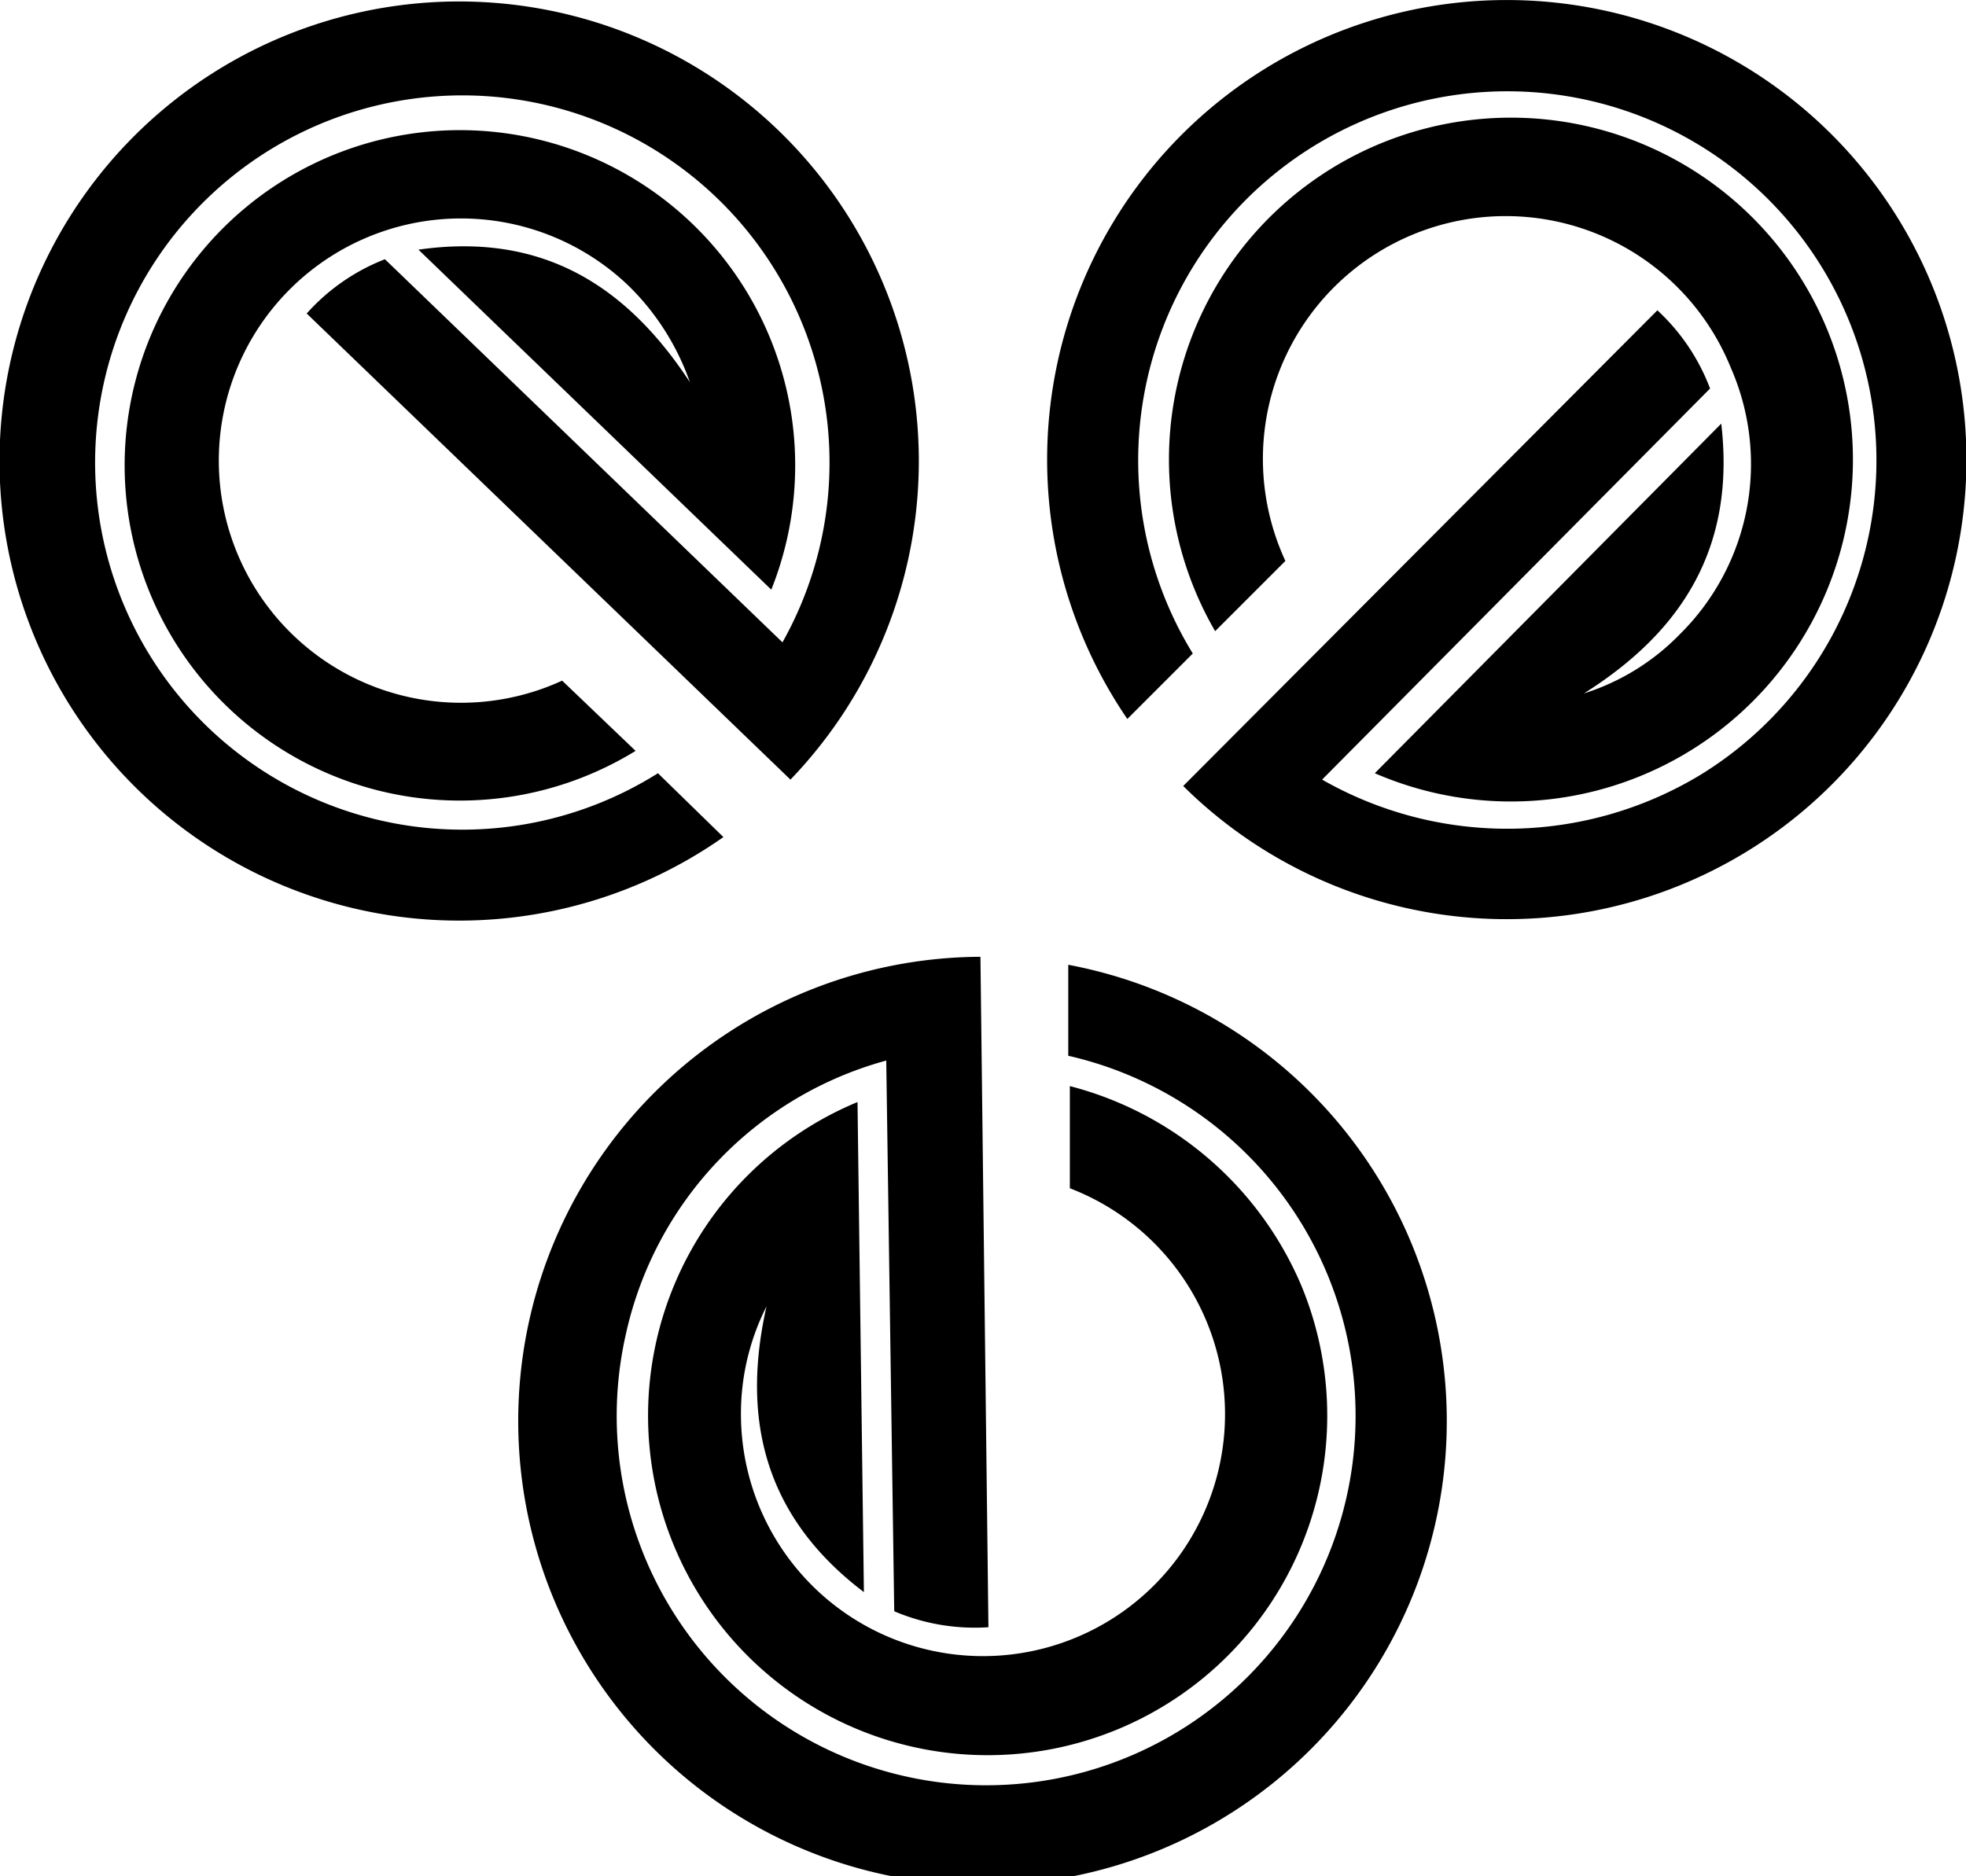 <svg id="logo" data-name="logo" xmlns="http://www.w3.org/2000/svg" viewBox="0 0 123.14 117.54"><defs></defs><title>logo</title>
	<path d="M44.7,63.8a23,23,0,1,1,7.8-8.2l-24.9-24A12.76,12.76,0,0,0,22.7,35L53,64.2a28.79,28.79,0,1,0-4.2,3.6Z" transform="translate(-3.49 -15.36)"/>
	<path d="M38.7,58a15.17,15.17,0,1,1,4.2-24.7,15.75,15.75,0,0,1,3.8,6c-4-6.1-9.3-9.4-17-8.3L51.8,52.3a21,21,0,1,0-8.5,10.1Z" transform="translate(-3.49 -15.36)"/>
	<path d="M78.2,56.3A23.12,23.12,0,1,1,110,63.9a23.38,23.38,0,0,1-23.7.3l24.3-24.5a12.87,12.87,0,0,0-3.3-4.9L77.6,64.6a28.79,28.79,0,1,0-3.5-4.2Z" transform="translate(-3.49 -15.36)"/>
	<path d="M84,50.5a15.21,15.21,0,1,1,27.9-12.1,15,15,0,0,1-3.2,16.7,14.42,14.42,0,0,1-6,3.7c6.2-3.9,9.5-9.2,8.6-16.9L89.6,63.8a21.42,21.42,0,1,0-10-8.9Z" transform="translate(-3.49 -15.36)"/>
	<path d="M70.4,81.5A23.14,23.14,0,1,1,42.7,98.9,22.86,22.86,0,0,1,59,81.8l.5,34.5a12.9,12.9,0,0,0,5.9,1l-.5-42a29.08,29.08,0,1,0,5.5.5Z" transform="translate(-3.49 -15.36)"/>
	<path d="M70.5,89.8a15.16,15.16,0,1,1-20.6,14.3,14.89,14.89,0,0,1,1.6-6.9c-1.6,7.1-.1,13.2,6.1,17.9l-.4-30.7A21.27,21.27,0,1,0,85,95.9,21.63,21.63,0,0,0,70.5,83.4Z" transform="translate(-3.49 -15.36)"/></svg>